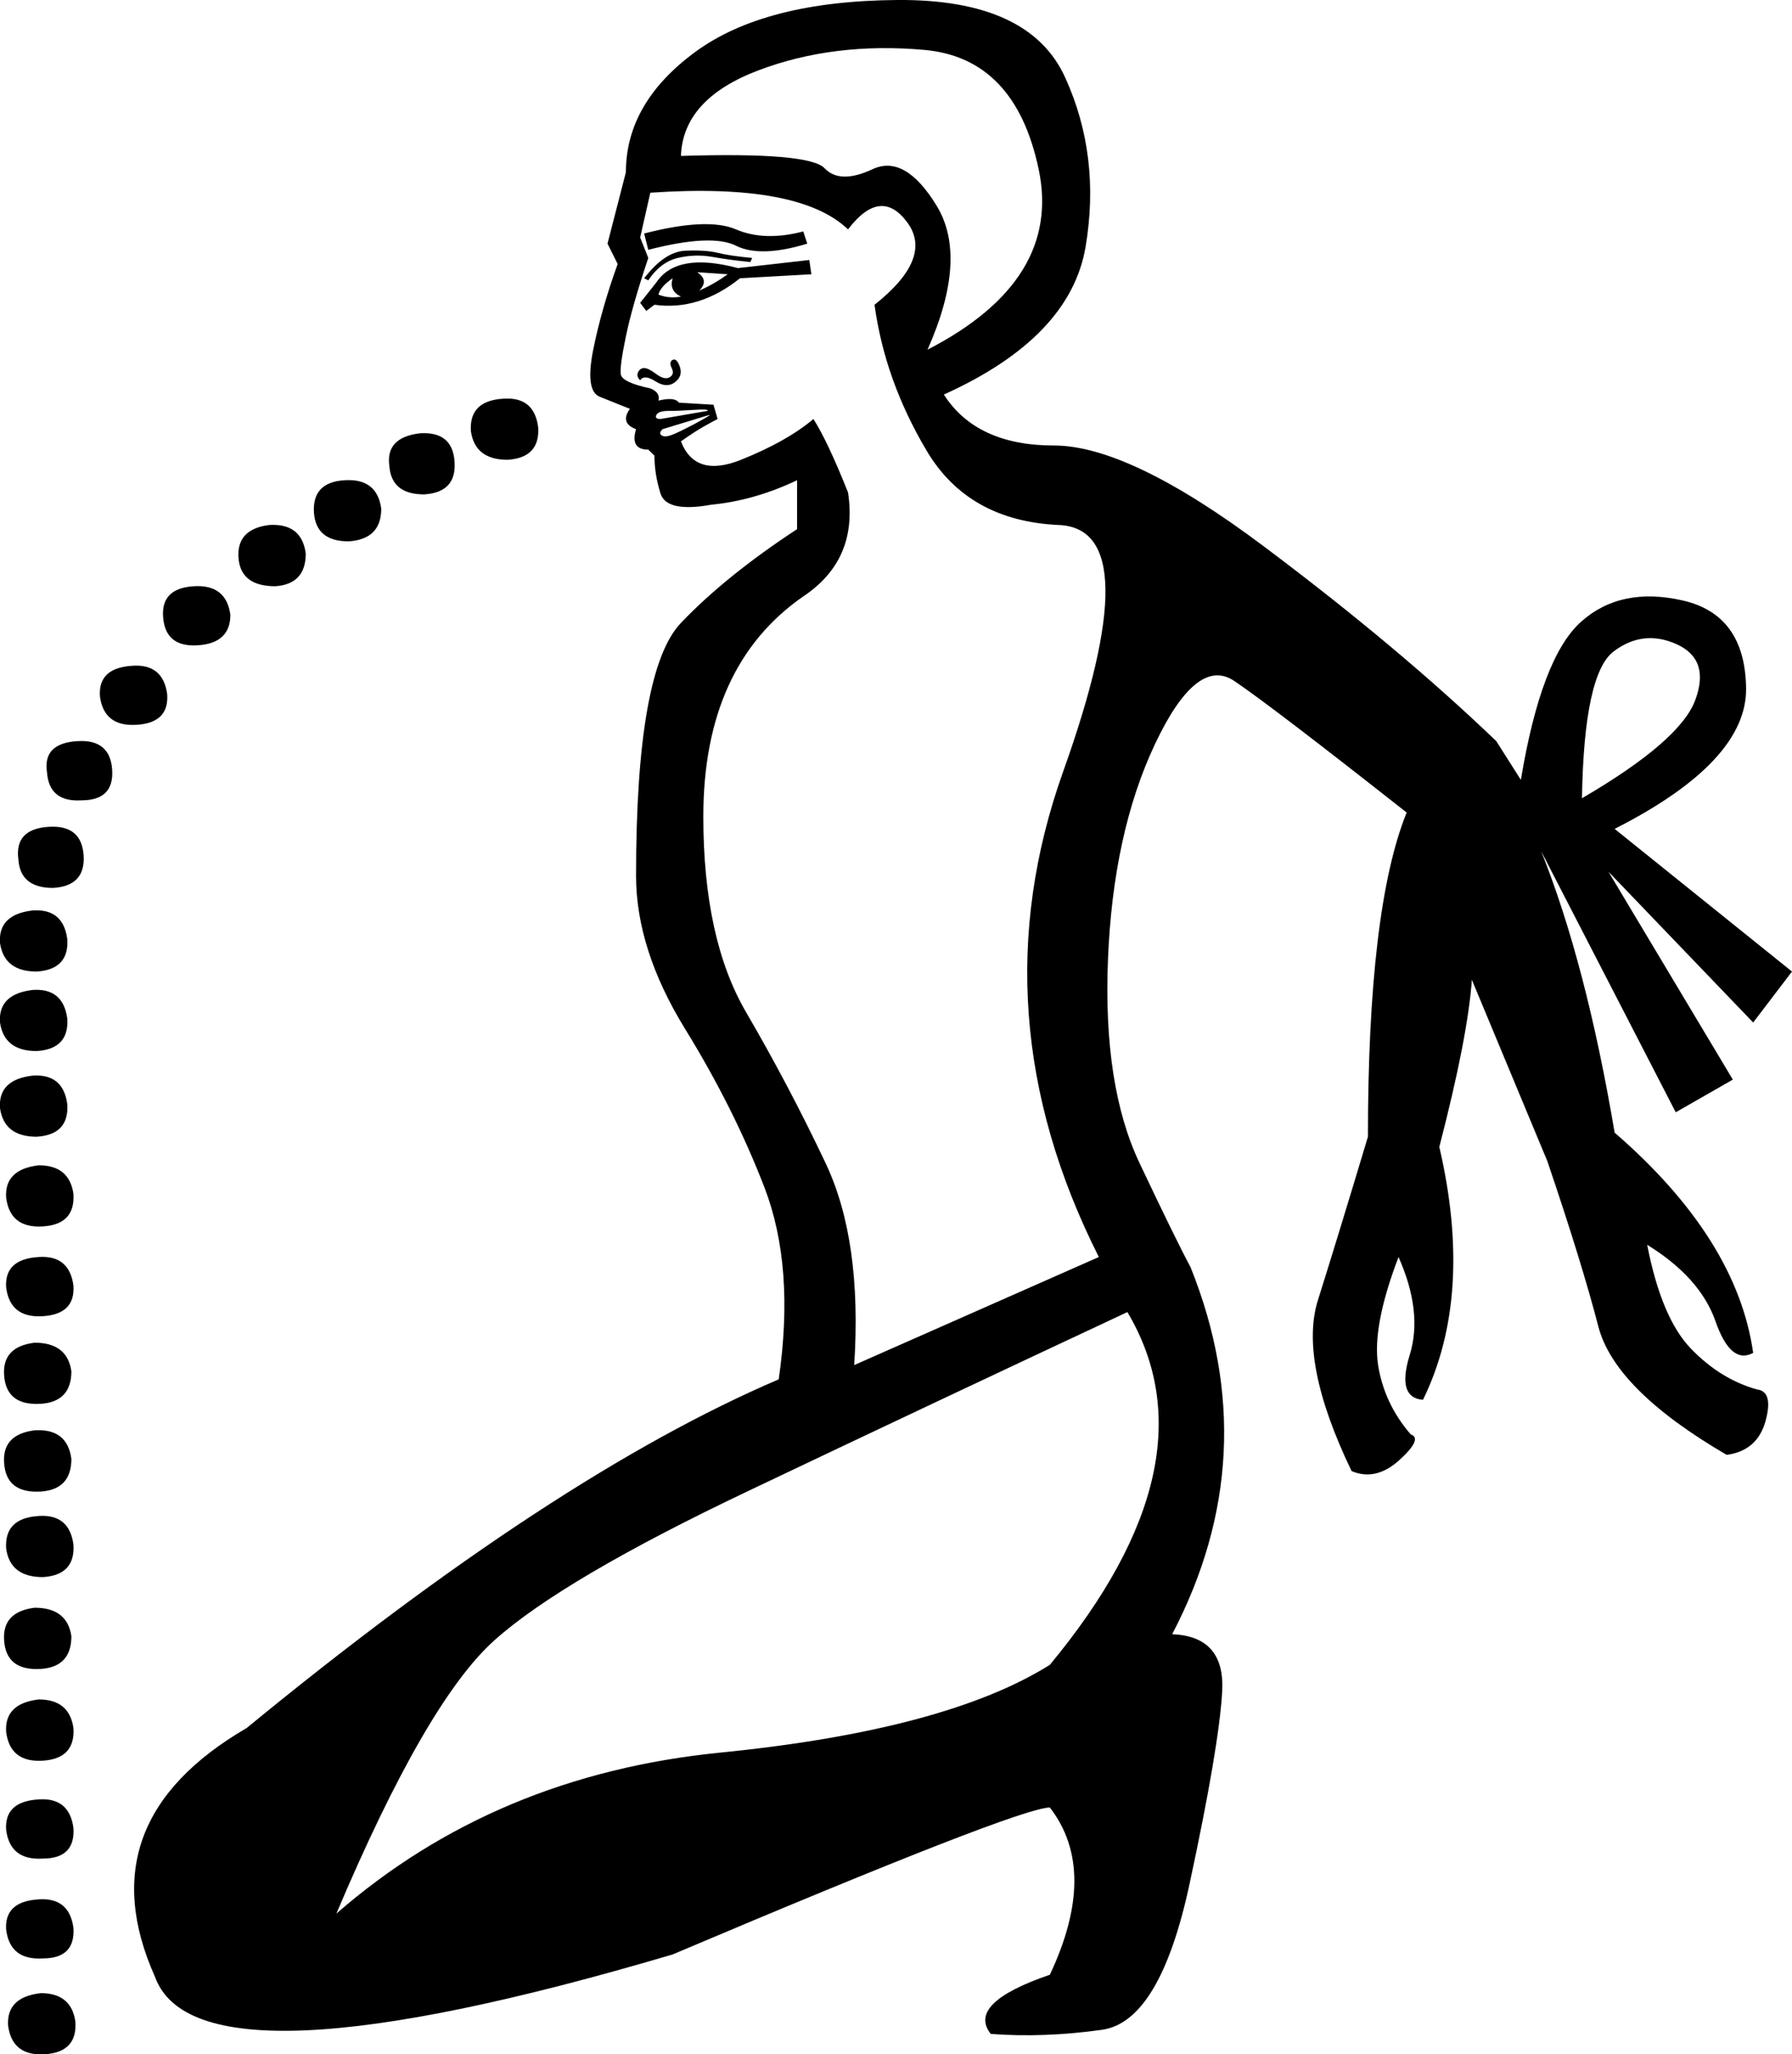 <?xml version='1.0' encoding ='UTF-8' standalone='yes'?>
<svg width='15.69' height='17.983' xmlns='http://www.w3.org/2000/svg' xmlns:xlink='http://www.w3.org/1999/xlink' xmlns:inkscape='http://www.inkscape.org/namespaces/inkscape'>
<path style='fill:#000000; stroke:none' d=' M 9.871 11.486  Q 8.193 12.271 6.56 13.048  Q 4.926 13.824 4.328 14.36  Q 3.731 14.895 2.945 16.752  Q 4.337 15.538 6.31 15.342  Q 8.282 15.145 9.192 14.574  Q 10.656 12.807 9.871 11.486  Z  M 13.851 6.988  Q 14.708 6.488 14.842 6.131  Q 14.976 5.774 14.681 5.64  Q 14.387 5.507 14.128 5.703  Q 13.869 5.899 13.851 6.988  Z  M 5.676 2.187  L 5.64 2.044  Q 6.194 1.901 6.444 2.008  Q 6.694 2.115 7.033 2.026  L 7.068 2.133  Q 6.658 2.258 6.444 2.151  Q 6.229 2.044 5.676 2.187  Z  M 5.676 2.454  L 5.64 2.436  Q 5.819 2.204 5.997 2.195  Q 6.176 2.187 6.283 2.213  Q 6.39 2.24 6.586 2.258  L 6.569 2.294  Q 6.39 2.276 6.238 2.249  Q 6.087 2.222 5.935 2.258  Q 5.783 2.294 5.676 2.454  Z  M 5.658 2.722  L 5.605 2.651  L 5.747 2.472  Q 5.926 2.204 6.461 2.347  L 7.086 2.276  L 7.104 2.401  L 6.479 2.436  Q 6.122 2.722 5.73 2.668  L 5.658 2.722  Z  M 5.765 2.579  Q 5.855 2.615 5.962 2.597  Q 5.855 2.544 5.89 2.436  Q 5.783 2.508 5.765 2.579  Z  M 6.122 2.544  Q 6.247 2.49 6.372 2.401  L 6.104 2.383  Q 6.212 2.454 6.122 2.544  Z  M 5.605 3.329  Q 5.569 3.293 5.587 3.258  Q 5.605 3.222 5.64 3.222  Q 5.676 3.222 5.747 3.275  Q 5.819 3.329 5.864 3.302  Q 5.908 3.275 5.881 3.222  Q 5.855 3.168 5.89 3.15  Q 5.926 3.133 5.953 3.213  Q 5.98 3.293 5.908 3.347  Q 5.837 3.4 5.739 3.338  Q 5.64 3.275 5.605 3.329  Z  M 6.212 3.632  L 5.801 3.757  Q 5.765 3.793 5.792 3.811  Q 5.819 3.829 5.872 3.811  Q 5.926 3.793 6.078 3.713  Q 6.229 3.632 6.212 3.632  Z  M 6.194 3.597  Q 6.212 3.579 6.078 3.588  Q 5.944 3.597 5.855 3.597  Q 5.765 3.597 5.747 3.632  Q 5.73 3.668 5.783 3.668  L 6.194 3.597  Z  M 8.121 3.061  Q 9.3 2.454 9.094 1.481  Q 8.889 0.509 8.095 0.437  Q 7.3 0.366 6.64 0.616  Q 5.98 0.866 5.962 1.365  Q 7.086 1.33 7.22 1.473  Q 7.354 1.615 7.64 1.481  Q 7.925 1.348 8.202 1.803  Q 8.478 2.258 8.121 3.061  Z  M 9.621 11.004  Q 8.55 8.88 9.308 6.756  Q 10.067 4.632 9.273 4.596  Q 8.478 4.561 8.113 3.945  Q 7.747 3.329 7.657 2.668  Q 8.175 2.258 7.943 1.946  Q 7.711 1.633 7.425 2.008  Q 6.997 1.598 5.694 1.687  L 5.605 2.079  L 5.676 2.258  Q 5.533 2.686 5.48 2.945  Q 5.426 3.204 5.435 3.275  Q 5.444 3.347 5.694 3.4  Q 5.783 3.436 5.765 3.507  Q 5.908 3.472 5.944 3.525  L 6.247 3.543  L 6.283 3.668  Q 6.247 3.686 6.167 3.731  Q 6.087 3.775 5.962 3.864  Q 6.087 4.186 6.488 4.025  Q 6.89 3.864 7.122 3.668  Q 7.247 3.864 7.425 4.311  Q 7.515 4.9 7.033 5.221  Q 6.158 5.828 6.158 7.149  Q 6.158 8.22 6.533 8.862  Q 6.908 9.505 7.229 10.183  Q 7.55 10.861 7.479 11.95  L 9.621 11.004  Z  M 10.424 11.093  Q 11.084 12.736 10.263 14.306  Q 10.727 14.324 10.701 14.806  Q 10.674 15.288 10.415 16.493  Q 10.156 17.698 9.648 17.769  Q 9.139 17.84 8.675 17.805  Q 8.461 17.537 9.192 17.287  Q 9.621 16.377 9.192 15.823  Q 8.925 15.823 5.89 17.109  Q 1.731 18.34 1.357 17.305  Q 0.75 15.948 2.16 15.127  Q 4.855 12.914 6.818 12.075  Q 6.961 11.093 6.694 10.397  Q 6.426 9.701 5.997 9.005  Q 5.569 8.309 5.569 7.666  Q 5.569 5.864 5.962 5.453  Q 6.354 5.042 6.979 4.632  L 6.979 4.204  Q 6.604 4.382 6.229 4.418  Q 5.837 4.489 5.783 4.32  Q 5.73 4.15 5.73 3.989  L 5.676 3.936  Q 5.515 3.936 5.569 3.757  Q 5.426 3.704 5.515 3.579  L 5.248 3.472  Q 5.123 3.418 5.194 3.061  Q 5.266 2.704 5.408 2.311  L 5.319 2.133  L 5.48 1.508  Q 5.48 0.901 6.087 0.455  Q 6.694 0.009 7.854 0  Q 9.014 -0.009 9.326 0.678  Q 9.639 1.365 9.505 2.16  Q 9.371 2.954 8.264 3.454  Q 8.55 3.9 9.228 3.9  Q 9.889 3.9 11.067 4.784  Q 12.245 5.667 13.101 6.488  L 13.316 6.827  Q 13.494 5.756 13.842 5.444  Q 14.19 5.132 14.735 5.257  Q 15.279 5.382 15.288 6.024  Q 15.297 6.667 14.137 7.256  L 15.69 8.505  L 15.35 8.951  L 14.083 7.631  L 15.172 9.451  L 14.672 9.737  L 13.494 7.452  Q 13.887 8.434 14.137 9.915  Q 15.208 10.843 15.35 11.843  Q 15.154 11.95 15.02 11.566  Q 14.886 11.183 14.422 10.897  Q 14.547 11.54 14.806 11.807  Q 15.065 12.075 15.386 12.164  Q 15.529 12.182 15.458 12.441  Q 15.386 12.7 15.118 12.736  Q 14.137 12.164 13.994 11.611  Q 13.851 11.058 13.548 10.165  L 12.887 8.577  Q 12.852 9.076 12.602 10.04  Q 12.905 11.343 12.459 12.254  Q 12.227 12.236 12.343 11.861  Q 12.459 11.486 12.245 11.004  Q 12.013 11.611 12.066 11.95  Q 12.12 12.289 12.352 12.557  Q 12.459 12.593 12.254 12.78  Q 12.048 12.968 11.834 12.878  Q 11.37 11.914 11.54 11.379  Q 11.709 10.843 11.977 9.951  L 11.977 9.951  Q 11.977 7.952 12.316 7.113  Q 11.138 6.185 10.808 5.962  Q 10.478 5.739 10.112 6.515  Q 9.746 7.291 9.701 8.398  Q 9.656 9.505 9.978 10.183  Q 10.299 10.861 10.424 11.093  L 10.424 11.093  Z  M 4.409 3.49  Q 4.677 3.472 4.712 3.739  Q 4.73 4.007 4.444 4.025  Q 4.159 4.025 4.123 3.775  Q 4.105 3.507 4.409 3.49  Z  M 3.677 3.793  Q 3.963 3.775 3.98 4.043  Q 3.998 4.311 3.713 4.328  Q 3.427 4.328 3.409 4.079  Q 3.374 3.829 3.677 3.793  Z  M 3.017 4.204  Q 3.302 4.186 3.338 4.453  Q 3.338 4.721 3.052 4.739  Q 2.767 4.739 2.749 4.489  Q 2.731 4.221 3.017 4.204  Z  M 2.356 4.596  Q 2.642 4.578 2.677 4.846  Q 2.677 5.114 2.41 5.132  Q 2.106 5.132 2.088 4.882  Q 2.071 4.632 2.356 4.596  Z  M 1.696 5.132  Q 1.981 5.114 2.017 5.382  Q 2.017 5.631 1.731 5.649  Q 1.446 5.667 1.428 5.399  Q 1.41 5.15 1.696 5.132  Z  M 1.16 5.828  Q 1.428 5.81 1.464 6.078  Q 1.481 6.328 1.196 6.345  Q 0.91 6.363 0.875 6.096  Q 0.857 5.846 1.16 5.828  Z  M 0.678 6.488  Q 0.964 6.47 0.982 6.738  Q 1 7.006 0.714 7.006  Q 0.428 7.024 0.411 6.756  Q 0.375 6.506 0.678 6.488  Z  M 0.428 7.238  Q 0.714 7.22 0.732 7.488  Q 0.75 7.756 0.464 7.773  Q 0.178 7.773 0.161 7.524  Q 0.125 7.256 0.428 7.238  Z  M 0.286 7.97  Q 0.553 7.952 0.589 8.22  Q 0.607 8.487 0.321 8.505  Q 0.036 8.505 0 8.255  Q -0.018 8.005 0.286 7.97  Z  M 0.286 8.666  Q 0.553 8.648 0.589 8.916  Q 0.607 9.183 0.321 9.201  Q 0.036 9.201 0 8.951  Q -0.018 8.702 0.286 8.666  Z  M 0.286 9.416  Q 0.553 9.398 0.589 9.665  Q 0.607 9.933 0.321 9.951  Q 0.036 9.951 0 9.701  Q -0.018 9.451 0.286 9.416  Z  M 0.339 10.201  Q 0.607 10.201 0.643 10.451  Q 0.66 10.719 0.375 10.736  Q 0.089 10.754 0.054 10.486  Q 0.036 10.237 0.339 10.201  Z  M 0.339 11.004  Q 0.607 10.986 0.643 11.254  Q 0.66 11.504 0.375 11.522  Q 0.089 11.54 0.054 11.272  Q 0.036 11.022 0.339 11.004  Z  M 0.303 11.754  Q 0.589 11.754 0.625 12.004  Q 0.625 12.271 0.357 12.289  Q 0.054 12.307 0.036 12.039  Q 0.018 11.789 0.303 11.754  Z  M 0.303 12.521  Q 0.589 12.503 0.625 12.771  Q 0.625 13.039 0.357 13.057  Q 0.054 13.075 0.036 12.807  Q 0.018 12.557 0.303 12.521  Z  M 0.339 13.271  Q 0.607 13.253 0.643 13.521  Q 0.66 13.789 0.375 13.806  Q 0.089 13.806 0.054 13.557  Q 0.036 13.289 0.339 13.271  Z  M 0.303 14.074  Q 0.589 14.074 0.625 14.324  Q 0.625 14.592 0.357 14.61  Q 0.054 14.628 0.036 14.36  Q 0.018 14.11 0.303 14.074  Z  M 0.339 14.877  Q 0.607 14.877 0.643 15.127  Q 0.66 15.395 0.375 15.413  Q 0.089 15.431 0.054 15.163  Q 0.036 14.913 0.339 14.877  Z  M 0.339 15.752  Q 0.607 15.734 0.643 16.002  Q 0.66 16.27 0.375 16.27  Q 0.089 16.288 0.054 16.02  Q 0.036 15.77 0.339 15.752  Z  M 0.339 16.627  Q 0.607 16.609 0.643 16.877  Q 0.66 17.144 0.375 17.144  Q 0.089 17.162 0.054 16.894  Q 0.036 16.645 0.339 16.627  Z  M 0.357 17.448  Q 0.625 17.448 0.66 17.698  Q 0.678 17.965 0.393 17.983  Q 0.107 18.001 0.071 17.733  Q 0.054 17.483 0.357 17.448  Z '/></svg>
